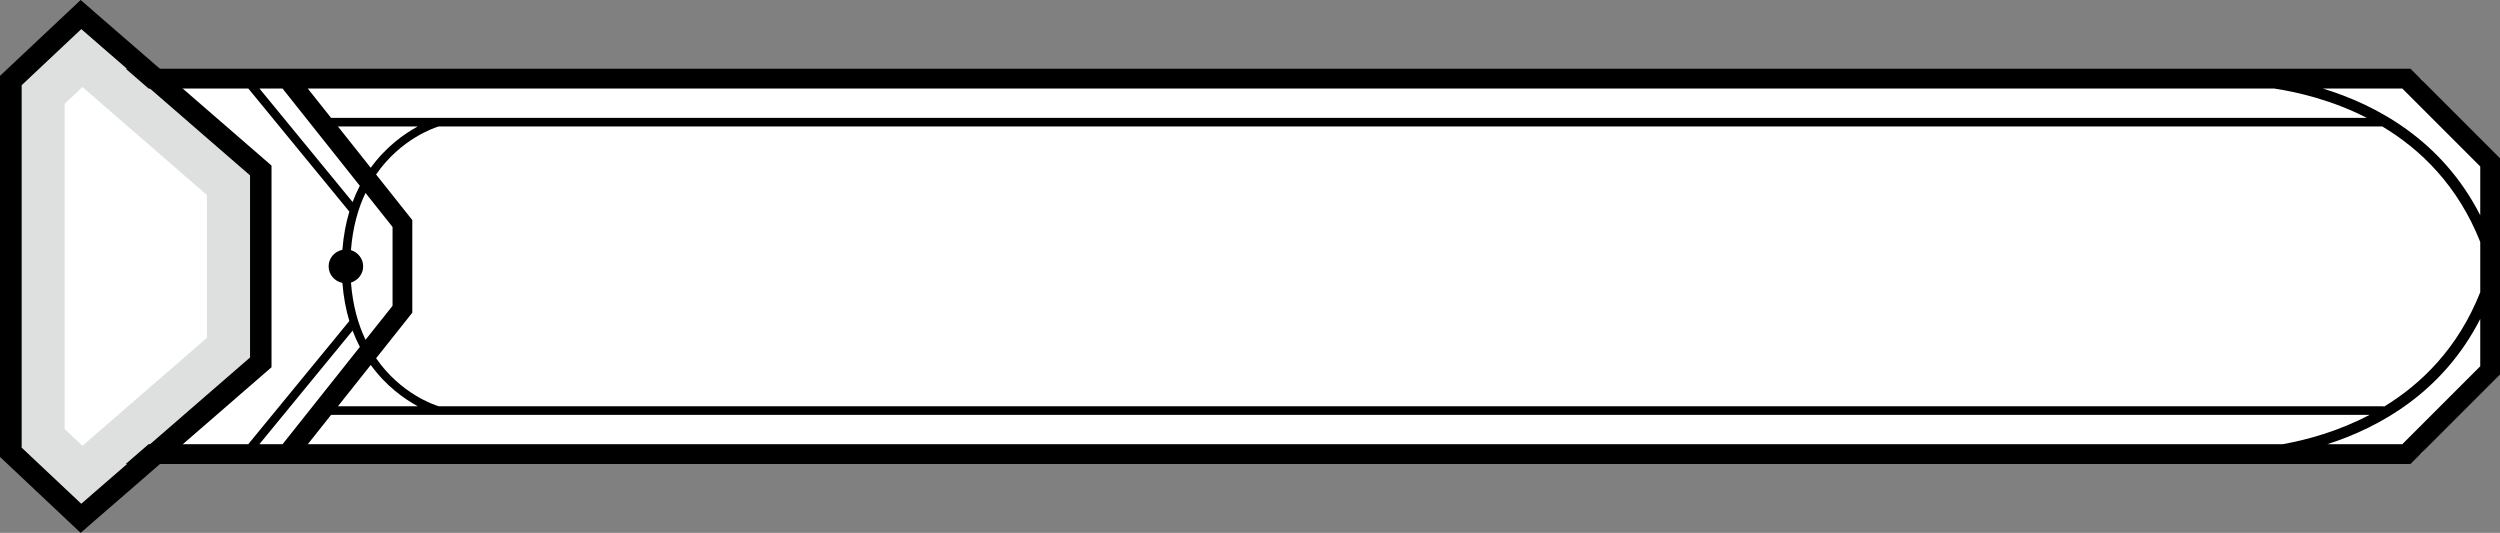 <?xml version="1.0" encoding="UTF-8" standalone="no"?>
<!-- Created with Inkscape (http://www.inkscape.org/) -->

<svg
   width="61.442mm"
   height="13.096mm"
   viewBox="0 0 61.442 13.096"
   version="1.1"
   id="svg1"
   inkscape:export-filename="spelllist frame.svg"
   inkscape:export-xdpi="96"
   inkscape:export-ydpi="96"
   sodipodi:docname="spellbar cantrip.svg"
   xmlns:inkscape="http://www.inkscape.org/namespaces/inkscape"
   xmlns:sodipodi="http://sodipodi.sourceforge.net/DTD/sodipodi-0.dtd"
   xmlns="http://www.w3.org/2000/svg"
   xmlns:svg="http://www.w3.org/2000/svg">
  <rect x="0" y="0" width="61.442" height="13.096" fill="#808080" stroke="none"/>
  <sodipodi:namedview
     id="namedview1"
     pagecolor="#ffffff"
     bordercolor="#000000"
     borderopacity="0.25"
     inkscape:showpageshadow="2"
     inkscape:pageopacity="0.0"
     inkscape:pagecheckerboard="0"
     inkscape:deskcolor="#d1d1d1"
     inkscape:document-units="mm" />
  <defs
     id="defs1">
    <clipPath
       clipPathUnits="userSpaceOnUse"
       id="clipPath3928">
      <path
         d="M 0,0 H 612 V 792 H 0 Z"
         transform="translate(-205.19,-628.098)"
         id="path3928" />
    </clipPath>
  </defs>
  <g
     inkscape:label="Layer 1"
     inkscape:groupmode="layer"
     id="layer1"
     transform="translate(-22.754,-13.758)">
    <path
       id="path3361"
       d="m 82.249,24.917 1.704,-2.057 V 17.752 L 82.249,15.695 H 26.444 v 9.222 z"
       style="fill:#ffffff;fill-opacity:1;fill-rule:nonzero;stroke:none;stroke-width:0.353" />
    <path
       id="path3389"
       d="m 23.812,24.531 v -8.45 l 0.953,-0.896 3.604,3.126 v 3.991 l -3.604,3.126 z"
       style="fill:#ffffff;fill-opacity:1;fill-rule:nonzero;stroke:none;stroke-width:0.353" />
    <path
       id="path3390"
       d="m 24.78,15.897 3.06,2.655 v 3.508 l -3.06,2.654 -0.438,-0.412 V 16.309 Z m -0.029,-1.426 -1.467,1.38 v 8.908 l 1.467,1.381 4.148,-3.598 v -4.474 z"
       style="fill:#dedfdf;fill-opacity:1;fill-rule:nonzero;stroke:none;stroke-width:0.353" />
    <path
       id="path3927"
       d="m 0,0 v 15.052 l -6.232,6.232 h -105.371 -53.696 l 1.585,-1.375 h 6.945 l 7.034,-8.572 c -0.239,-0.792 -0.406,-1.676 -0.484,-2.657 -0.542,-0.117 -0.958,-0.576 -0.958,-1.154 0,-0.577 0.416,-1.037 0.959,-1.152 0.077,-0.979 0.244,-1.862 0.483,-2.653 l -7.039,-8.578 h -6.94 l -1.586,-1.375 h 53.698 105.37 z m -152.628,-4.857 1.624,2.044 H -9.08 c -2.197,-1.155 -4.388,-1.745 -6.058,-2.044 z m 5.902,15.125 V 4.781 l -1.882,-2.368 c -0.514,1.077 -0.89,2.39 -1.013,3.983 0.487,0.154 0.848,0.593 0.848,1.13 0,0.538 -0.362,0.978 -0.849,1.131 0.123,1.593 0.499,2.905 1.013,3.981 z m -3.804,6.999 h 5.56 c -0.938,-0.511 -2.207,-1.404 -3.275,-2.877 z m 2.287,-16.605 c 1.067,-1.474 2.336,-2.366 3.274,-2.876 h -5.559 z m -1.264,2.392 c 0.152,-0.405 0.32,-0.783 0.504,-1.138 l -5.382,-6.773 h -1.614 z m -4.88,16.855 5.382,-6.773 c -0.182,-0.354 -0.349,-0.731 -0.501,-1.133 l -6.488,7.906 z m 138.654,0 c 1.678,-0.255 4.055,-0.815 6.46,-2.043 h -141.734 l -1.623,2.043 z m 14.358,-8.826 c -2.686,5.266 -7.272,7.701 -10.965,8.826 h 5.537 l 5.428,-5.428 z m 0,-5.357 C -2.91,1.853 -5.448,-0.646 -8.094,-2.253 v 0.039 h -135.417 c -0.291,0.086 -2.642,0.858 -4.36,3.344 l 2.52,3.171 v 6.447 l -2.522,3.174 c 1.718,2.486 4.07,3.259 4.36,3.345 H -8.195 c 2.682,-1.606 5.265,-4.12 6.82,-8.041 z m 0,-5.156 -5.428,-5.427 h -5.223 c 3.634,1.165 8.04,3.607 10.651,8.722 z"
       style="fill:#000000;fill-opacity:1;fill-rule:nonzero;stroke:none"
       transform="matrix(0.353,0,0,-0.353,84.196,22.961)"
       clip-path="url(#clipPath3928)" />
    <path
       id="path3929"
       d="m 24.751,14.471 4.148,3.598 v 4.474 l -4.148,3.598 -1.467,-1.381 v -8.908 z m -0.014,-0.713 -0.348,0.327 -1.468,1.38 -0.167,0.157 v 0.229 8.908 0.229 l 0.167,0.157 1.467,1.381 0.348,0.328 0.361,-0.314 4.148,-3.598 0.182,-0.158 v -0.241 -4.474 -0.241 L 29.245,17.669 25.097,14.072 Z"
       style="fill:#000000;fill-opacity:1;fill-rule:nonzero;stroke:none;stroke-width:0.353" />
  </g>
</svg>
